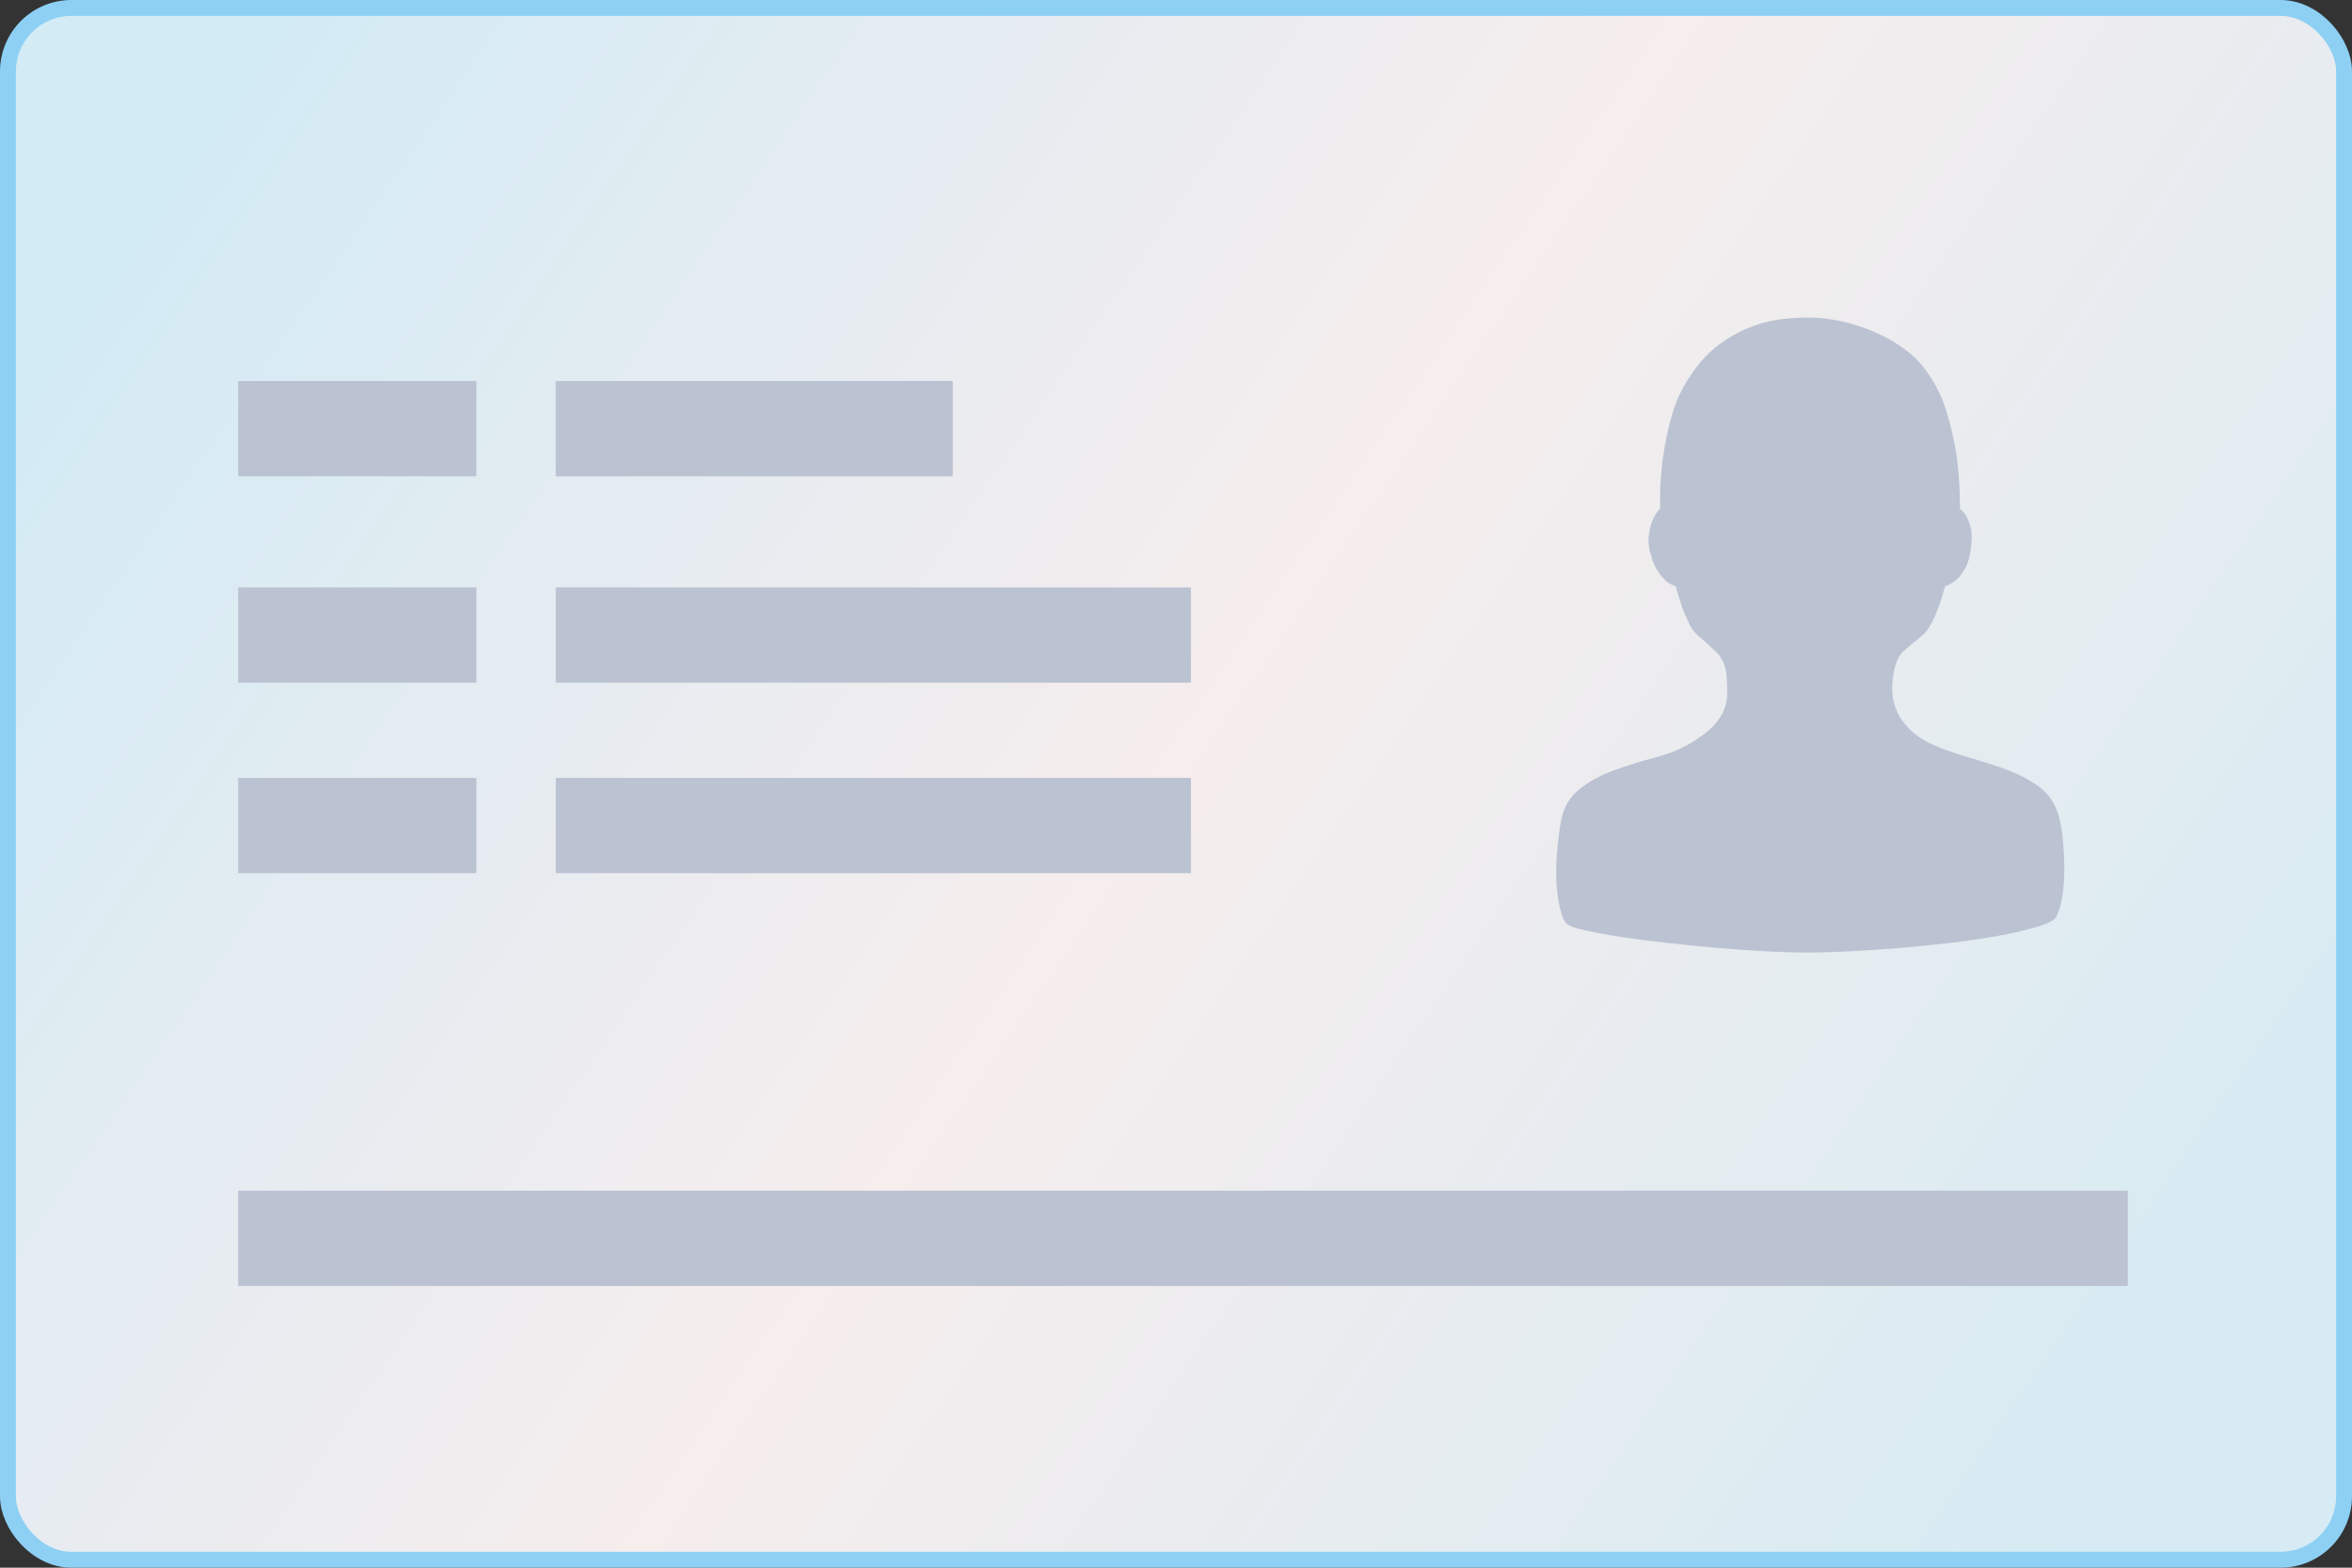 <?xml version="1.0" encoding="UTF-8"?>
<svg width="336px" height="224px" viewBox="0 0 336 224" version="1.1" xmlns="http://www.w3.org/2000/svg" xmlns:xlink="http://www.w3.org/1999/xlink">
    <rect x="0" y="0" width="336" height="224" fill="#333333" stroke="none"/>
    <title>Group 467</title>
    <defs>
        <linearGradient x1="3.88578059e-14%" y1="27.778%" x2="100%" y2="72.222%" id="linearGradient-1">
            <stop stop-color="#D3EBF5" offset="0%"></stop>
            <stop stop-color="#F6EDED" offset="49.479%"></stop>
            <stop stop-color="#D6EBF3" offset="100%"></stop>
        </linearGradient>
    </defs>
    <g id="页面-1" stroke="none" stroke-width="1" fill="none" fill-rule="evenodd">
        <g id="首页-卡片申请-确认申办信息-实体卡" transform="translate(-32, -1496)" fill-rule="nonzero">
            <g id="编组-3" transform="translate(32, 1444)">
                <g id="Group-467" transform="translate(0, 52)">
                    <rect id="Rectangle-288" stroke="#8DD0F4" stroke-width="2.268" fill="url(#linearGradient-1)" x="1.134" y="1.134" width="333.732" height="221.732" rx="9.074"></rect>
                    <g id="Frame-1567" transform="translate(222.309, 45.369)" fill="#BBC2D2">
                        <path d="M35.874,0 C37.589,0 39.286,0.195 40.973,0.59 C42.603,0.963 44.192,1.493 45.719,2.173 C47.193,2.836 48.509,3.593 49.666,4.437 C50.818,5.281 51.717,6.129 52.37,6.973 C53.908,8.906 55.028,11.034 55.741,13.357 C56.416,15.532 56.92,17.758 57.247,20.012 C57.542,22.426 57.692,24.871 57.692,27.349 C58.109,27.655 58.444,28.06 58.667,28.528 C58.903,28.95 59.093,29.49 59.243,30.157 C59.388,30.819 59.407,31.636 59.289,32.602 C59.171,33.873 58.917,34.88 58.531,35.633 C58.15,36.391 57.719,36.976 57.247,37.402 C56.767,37.856 56.192,38.197 55.564,38.4 C55.264,39.421 54.974,40.388 54.675,41.295 C54.377,42.083 54.036,42.854 53.654,43.604 C53.273,44.357 52.842,44.947 52.37,45.369 C51.245,46.277 50.328,47.048 49.621,47.678 C48.908,48.314 48.441,49.384 48.2,50.895 C48.019,51.802 47.965,52.719 48.019,53.654 C48.083,54.593 48.337,55.527 48.777,56.466 C49.221,57.396 49.902,58.29 50.818,59.134 C51.735,59.978 53.019,60.736 54.675,61.398 C56.154,62.001 57.764,62.546 59.511,63.031 C61.253,63.512 62.954,64.07 64.61,64.701 C66.262,65.336 67.727,66.121 68.997,67.06 C70.268,67.995 71.175,69.274 71.706,70.907 C72.001,71.874 72.223,73.062 72.368,74.482 C72.518,75.903 72.591,77.336 72.591,78.783 C72.591,80.235 72.486,81.592 72.282,82.858 C72.073,84.128 71.765,85.094 71.348,85.761 C71.053,86.179 70.213,86.601 68.82,87.027 C67.432,87.449 65.717,87.857 63.676,88.252 C61.634,88.642 59.361,88.987 56.848,89.291 C54.334,89.59 51.807,89.849 49.267,90.062 C46.726,90.271 44.285,90.434 41.949,90.561 C39.612,90.679 37.589,90.738 35.869,90.738 C34.159,90.738 32.163,90.679 29.885,90.557 C27.532,90.43 25.182,90.264 22.835,90.058 C20.423,89.847 18.014,89.605 15.608,89.332 C13.429,89.09 11.255,88.804 9.088,88.474 C7.423,88.225 5.766,87.922 4.12,87.567 C2.759,87.268 1.902,86.964 1.548,86.66 C0.958,86.179 0.5,84.7 0.173,82.227 C-0.153,79.75 -0.017,76.551 0.573,72.627 C0.867,70.395 1.743,68.689 3.19,67.509 C4.642,66.33 6.321,65.4 8.244,64.701 C10.168,64.007 12.164,63.39 14.233,62.845 C16.302,62.301 18.135,61.521 19.732,60.491 C20.97,59.706 21.918,58.953 22.567,58.227 C23.221,57.501 23.692,56.779 23.987,56.054 C24.282,55.328 24.432,54.575 24.432,53.79 C24.432,53.005 24.4,52.129 24.341,51.163 C24.223,49.774 23.751,48.677 22.921,47.86 C22.095,47.043 21.179,46.213 20.172,45.369 C19.645,44.868 19.223,44.267 18.933,43.6 C18.578,42.845 18.252,42.076 17.958,41.295 C17.663,40.388 17.368,39.421 17.069,38.396 C16.622,38.257 16.203,38.043 15.83,37.761 C15.401,37.379 15.013,36.953 14.673,36.49 C14.182,35.778 13.822,34.984 13.611,34.145 C13.274,33.249 13.138,32.291 13.212,31.336 C13.303,30.493 13.462,29.767 13.698,29.163 C13.958,28.461 14.351,27.816 14.855,27.262 C14.795,24.962 14.914,22.661 15.208,20.38 C15.481,18.268 15.91,16.18 16.492,14.132 C17.069,11.992 18.015,9.968 19.287,8.153 C20.412,6.465 21.669,5.09 23.053,4.033 C24.446,2.976 25.866,2.146 27.317,1.543 C28.76,0.939 30.212,0.531 31.659,0.318 C33.111,0.109 34.513,0.005 35.874,0.005 L35.874,0 Z" id="Vector"></path>
                    </g>
                    <rect id="Rectangle-291" fill="#BBC2D2" x="34.027" y="54.443" width="34.027" height="13.611"></rect>
                    <rect id="Rectangle-294" fill="#BBC2D2" x="79.396" y="54.443" width="56.711" height="13.611"></rect>
                    <rect id="Rectangle-292" fill="#BBC2D2" x="34.027" y="83.933" width="34.027" height="13.611"></rect>
                    <rect id="Rectangle-295" fill="#BBC2D2" x="79.396" y="83.933" width="90.738" height="13.611"></rect>
                    <rect id="Rectangle-293" fill="#BBC2D2" x="34.027" y="111.154" width="34.027" height="13.611"></rect>
                    <rect id="Rectangle-296" fill="#BBC2D2" x="79.396" y="111.154" width="90.738" height="13.611"></rect>
                    <rect id="Rectangle-297" fill="#BBC2D2" x="34.027" y="170.134" width="269.946" height="13.611"></rect>
                </g>
            </g>
        </g>
    </g>
</svg>